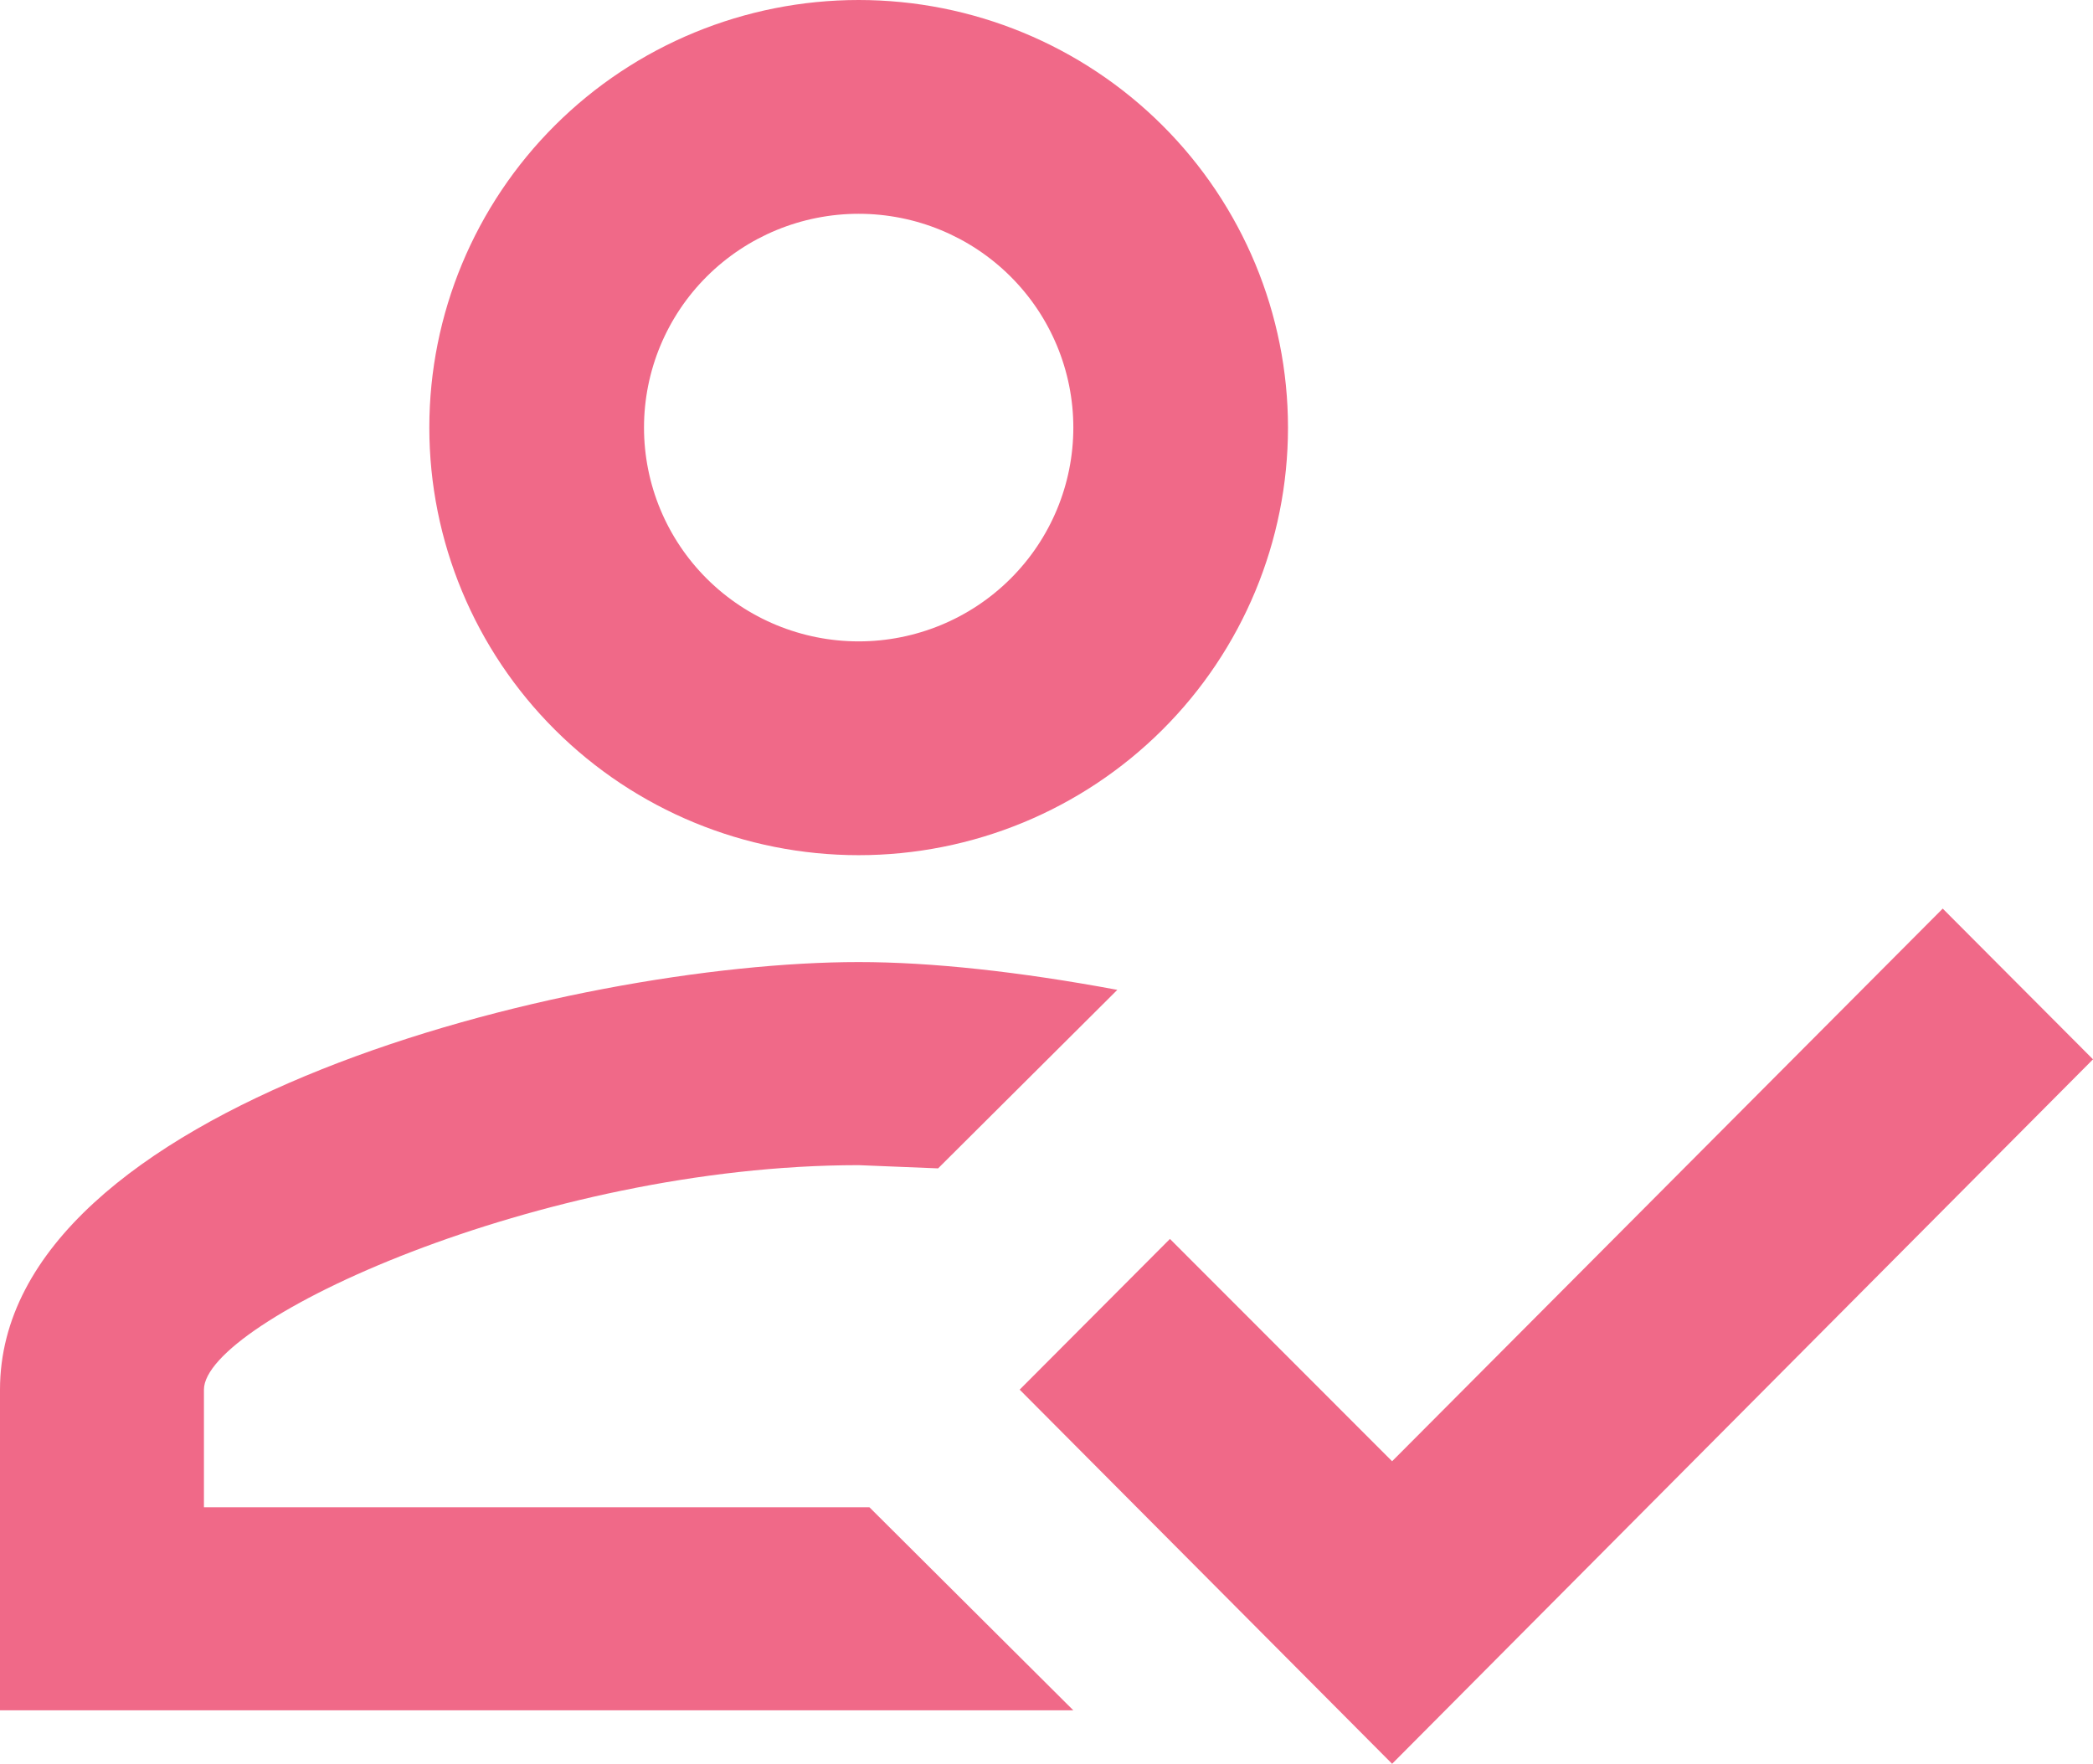 <svg width="89" height="75" viewBox="0 0 89 75" fill="none" xmlns="http://www.w3.org/2000/svg">
<path d="M82.61 38.636L89 45.045L59.196 75L43.359 59.091L49.749 52.682L59.196 62.136L82.61 38.636ZM36.513 0C41.355 0 45.998 1.916 49.422 5.325C52.846 8.735 54.769 13.36 54.769 18.182C54.769 23.004 52.846 27.629 49.422 31.038C45.998 34.448 41.355 36.364 36.513 36.364C31.671 36.364 27.027 34.448 23.604 31.038C20.18 27.629 18.256 23.004 18.256 18.182C18.256 13.36 20.18 8.735 23.604 5.325C27.027 1.916 31.671 0 36.513 0ZM36.513 9.091C34.092 9.091 31.77 10.049 30.058 11.754C28.346 13.459 27.385 15.771 27.385 18.182C27.385 20.593 28.346 22.905 30.058 24.61C31.77 26.315 34.092 27.273 36.513 27.273C38.934 27.273 41.256 26.315 42.967 24.61C44.679 22.905 45.641 20.593 45.641 18.182C45.641 15.771 44.679 13.459 42.967 11.754C41.256 10.049 38.934 9.091 36.513 9.091ZM36.513 40.909C39.616 40.909 43.359 41.318 47.512 42.091L39.89 49.682L36.513 49.545C22.957 49.545 8.672 56.182 8.672 59.091V64.091H36.969L45.641 72.727H0V59.091C0 47 24.327 40.909 36.513 40.909Z" fill="#F06988"/>
</svg>
